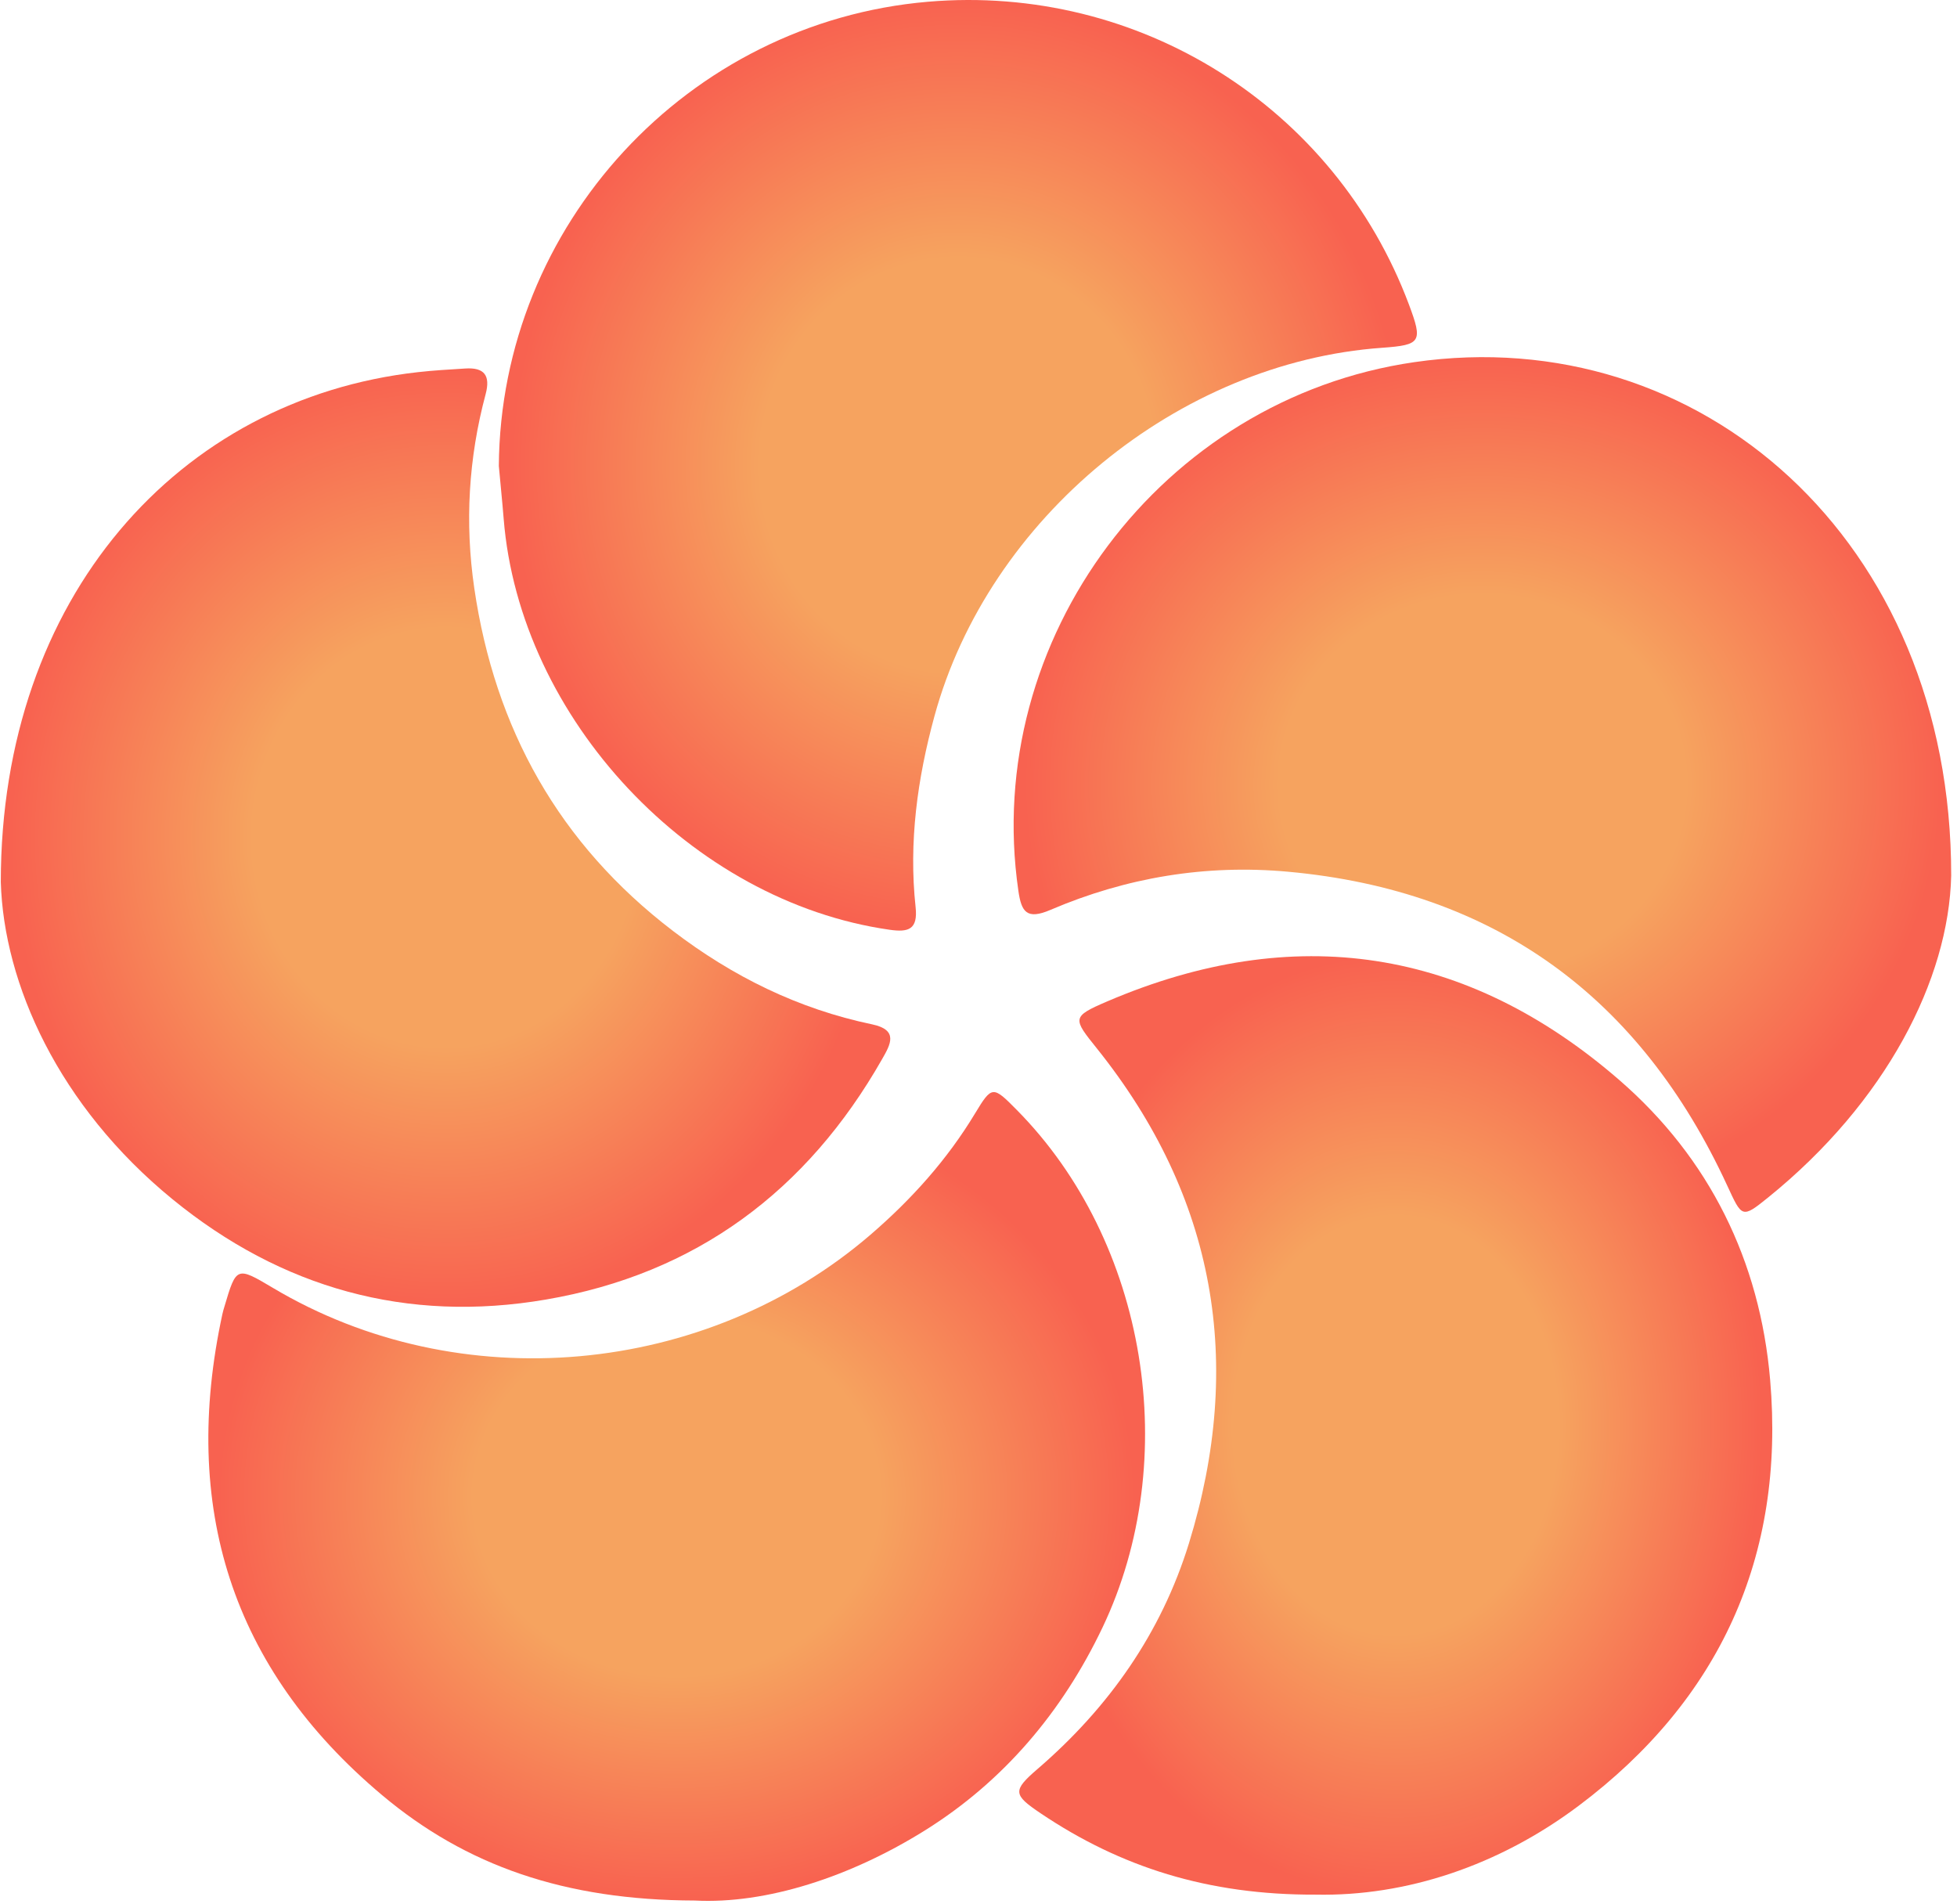 <svg width="296" height="288" viewBox="0 0 296 288" fill="none" xmlns="http://www.w3.org/2000/svg">
<path d="M105.087 287.425C85.379 287.366 70.49 282.149 57.798 271.49C34.906 252.276 27.35 227.751 33.637 198.736C33.719 198.348 33.837 197.96 33.954 197.573C35.741 191.532 35.799 191.509 41.287 194.776C69.479 211.569 106.697 208.208 131.657 186.738C137.874 181.379 143.256 175.397 147.498 168.358C150.025 164.175 150.189 164.21 153.75 167.818C173.551 187.807 178.863 220.747 166.747 246.154C160.648 258.939 151.776 269.375 140.001 276.755C128.602 283.888 115.851 287.989 105.087 287.425Z" fill="url(#paint0_radial_123_578)"/>
<path d="M199.004 286.532C182.693 286.602 169.449 282.348 157.392 274.228C153.244 271.431 153.103 270.82 156.945 267.518C167.722 258.234 175.642 246.964 179.826 233.415C188.228 206.139 183.88 181.003 165.912 158.569C162.269 154.021 162.034 153.774 167.463 151.448C195.726 139.343 221.838 143.304 244.941 163.352C258.526 175.139 266.2 190.663 267.739 208.701C270.031 235.424 260.066 257.106 238.783 273.088C226.703 282.16 212.66 286.814 199.004 286.532Z" fill="url(#paint1_radial_123_578)"/>
<path d="M0.121 133.398C0.121 90.34 27.044 60.326 63.204 56.284C65.577 56.013 67.975 55.884 70.372 55.731C73.239 55.543 74.215 56.766 73.451 59.621C70.866 69.269 70.29 79.07 71.735 88.953C74.849 110.212 84.556 127.628 101.772 140.778C110.821 147.688 120.751 152.588 131.903 154.915C135.946 155.761 134.688 157.958 133.431 160.156C122.079 180.11 105.262 192.661 82.558 196.539C61.535 200.135 42.556 194.823 26.08 181.356C8.853 167.277 0.568 148.757 0.121 133.398Z" fill="url(#paint2_radial_123_578)"/>
<path d="M295.121 132.422C294.769 148.099 285.273 166.678 267.435 181.097C263.451 184.317 263.486 184.141 261.241 179.287C248.127 150.884 226.21 134.702 194.833 131.835C182.365 130.695 170.343 132.704 158.885 137.605C155.289 139.144 154.49 137.91 154.032 134.725C148.485 96.65 175.69 60.303 213.93 54.768C256.999 48.528 295.18 81.573 295.121 132.422Z" fill="url(#paint3_radial_123_578)"/>
<path d="M75.449 70.468C75.708 34.05 104.017 3.378 140.353 0.264C172.294 -2.463 201.896 16.164 213.107 46.06C215.223 51.712 214.94 52.17 209.076 52.594C178.193 54.779 149.519 78.365 141.34 108.296C138.755 117.768 137.427 127.369 138.485 137.17C138.861 140.601 137.38 141.012 134.571 140.613C104.581 136.347 78.587 108.696 76.178 78.424C75.966 75.768 75.684 73.124 75.449 70.468Z" fill="url(#paint4_radial_123_578)"/>
<defs>
<radialGradient id="paint0_radial_123_578" cx="0" cy="0" r="1" gradientUnits="userSpaceOnUse" gradientTransform="translate(102.353 226.32) rotate(90) scale(61.157 69.034)">
<stop offset="0.444" stop-color="#F6A35F"/>
<stop offset="1" stop-color="#F86250"/>
</radialGradient>
<radialGradient id="paint1_radial_123_578" cx="0" cy="0" r="1" gradientUnits="userSpaceOnUse" gradientTransform="translate(211.115 215.576) rotate(90) scale(70.968 55.495)">
<stop offset="0.444" stop-color="#F6A35F"/>
<stop offset="1" stop-color="#F86250"/>
</radialGradient>
<radialGradient id="paint2_radial_123_578" cx="0" cy="0" r="1" gradientUnits="userSpaceOnUse" gradientTransform="translate(67.388 126.673) rotate(90) scale(70.961 65.552)">
<stop offset="0.444" stop-color="#F6A35F"/>
<stop offset="1" stop-color="#F86250"/>
</radialGradient>
<radialGradient id="paint3_radial_123_578" cx="0" cy="0" r="1" gradientUnits="userSpaceOnUse" gradientTransform="translate(224.217 118.64) rotate(90) scale(64.626 69.096)">
<stop offset="0.444" stop-color="#F6A35F"/>
<stop offset="1" stop-color="#F86250"/>
</radialGradient>
<radialGradient id="paint4_radial_123_578" cx="0" cy="0" r="1" gradientUnits="userSpaceOnUse" gradientTransform="translate(144.88 70.369) rotate(90) scale(70.369 67.66)">
<stop offset="0.444" stop-color="#F6A35F"/>
<stop offset="1" stop-color="#F86250"/>
</radialGradient>
</defs>
</svg>

